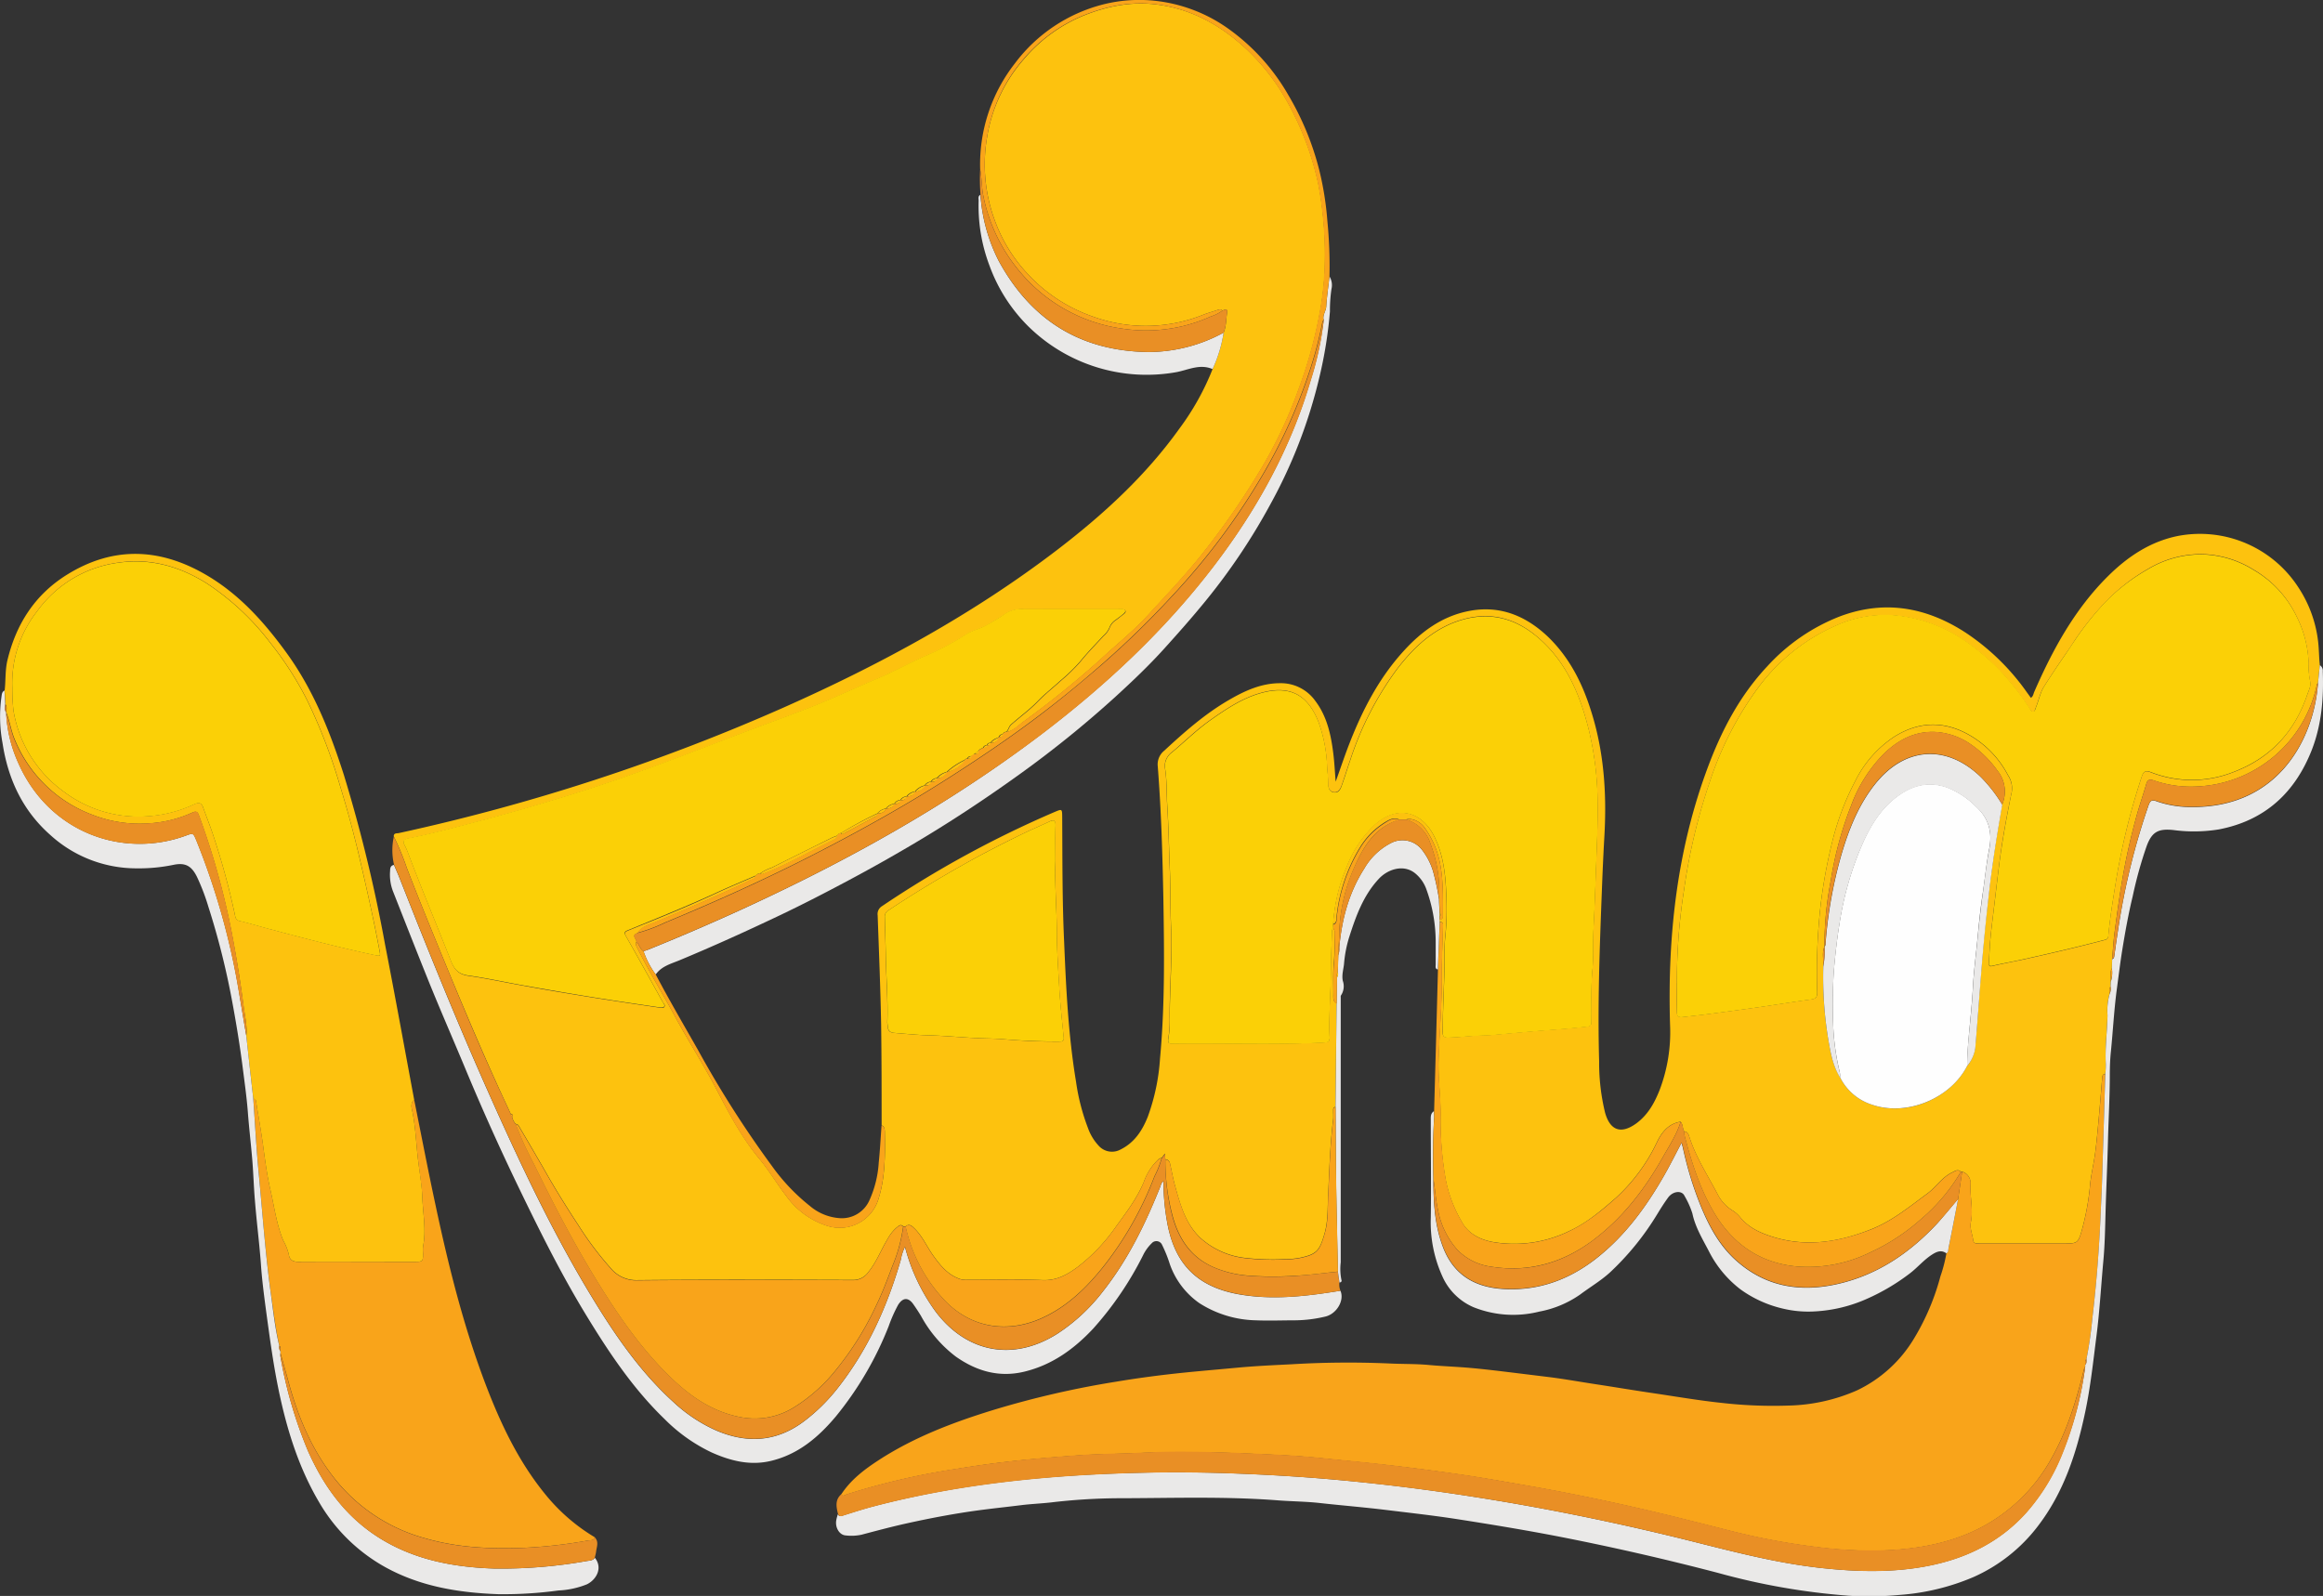 <svg xmlns="http://www.w3.org/2000/svg" viewBox="0 0 550.7 378.42"><rect x="0" y="0" width="550.7" height="378.42" fill="#333333" stroke="none"/><defs><style>.cls-1{fill:#fdc20e;}.cls-2{fill:#f9a41a;}.cls-3{fill:#eae9e8;}.cls-4{fill:#e98f25;}.cls-5{fill:#fbd006;}.cls-6{fill:#fefefe;}</style></defs><title>Asset 2</title><g id="Layer_2" data-name="Layer 2"><g id="Layer_1-2" data-name="Layer 1"><path class="cls-1" d="M209,266.85c0-8,0-16-.12-24-.16-8.61-.51-17.21-.82-25.82a2.17,2.17,0,0,1,1-2.14A248.1,248.1,0,0,1,250,192.54c1.8-.76,1.79-.76,1.81,1.25.06,9.86,0,19.73.46,29.59.46,11.1,1,22.2,2.83,33.18a50.07,50.07,0,0,0,2.79,10.84,12.18,12.18,0,0,0,2.57,4.28,4.23,4.23,0,0,0,5.22.87c3.29-1.64,5.14-4.51,6.44-7.8A49.46,49.46,0,0,0,275,251c1.16-12.48,1-25,.8-37.5-.2-10.59-.51-21.17-1.33-31.73A4.17,4.17,0,0,1,276,178c4.77-4.42,9.64-8.72,15.3-12,3.76-2.19,7.67-4,12.17-4a10,10,0,0,1,8.32,4.17c2.8,3.69,3.74,8.06,4.29,12.53.26,2.08.36,4.18.56,6.65,1.17-3.25,2.13-6.15,3.24-9,3.14-8.07,7.09-15.69,13-22.12,4-4.37,8.66-7.83,14.55-9.18,7.6-1.75,14,.69,19.54,5.94,5.17,5,8.24,11.18,10.32,17.93,3,9.59,3.62,19.43,3.05,29.39-.26,4.51-.45,9-.62,13.55-.51,13.28-1,26.55-.62,39.84a49.76,49.76,0,0,0,1.41,12.15c1.2,4.26,3.82,5.15,7.44,2.5,2.7-2,4.26-4.8,5.46-7.82A38.45,38.45,0,0,0,395.91,243c-.63-21.09,1.64-41.76,9.17-61.63,3.24-8.56,7.5-16.56,13.82-23.31a45.74,45.74,0,0,1,17.19-11.87c10.58-4,20.5-2.26,29.83,3.78a54.71,54.71,0,0,1,14.6,14.22l.93,1.28c.55-.35.58-.92.78-1.38,4.4-10.07,9.6-19.63,17.49-27.46,4.65-4.62,10-8.2,16.51-9.53a27.8,27.8,0,0,1,28.71,12.3,29.37,29.37,0,0,1,4.61,12.81c.21,1.81.19,3.62.39,5.41-.14,1.45-.29,2.9-.43,4.36-.09.11-.23.21-.25.33a30.45,30.45,0,0,1-28.8,24.2,26.85,26.85,0,0,1-9.89-1.46c-1-.34-1.48-.16-1.77.86-.72,2.49-1.57,4.93-2.26,7.42A155.1,155.1,0,0,0,503,209.28c-.65,3.9-1.19,7.82-1.7,11.74-.28,2.12-.4,4.25-.59,6.38l-.06,2.21c-.57,1-.14,2.11-.27,3.17l-.05,1.16c-.43.53-.17,1.15-.23,1.73a14.64,14.64,0,0,0-.49,5c-.07,3.86-.62,7.71-.41,11.59a19.87,19.87,0,0,1-.12,2.43c-.47,0-.68.23-.72.71-.27,3.42-.55,6.85-.87,10.27-.23,2.57-.46,5.14-.8,7.69s-.92,4.88-1.19,7.34a60,60,0,0,1-2.19,11.75c-.69,2.19-1.08,2.38-3.44,2.38H469.22c-.61,0-1.34.12-1.45-.77-.18-1.42-.85-2.85-.56-4.25.62-3-.23-6-.08-9a2.8,2.8,0,0,0-2-3,1.41,1.41,0,0,0-.29,0c-.76-.67-1.39-.13-2.08.2-2.41,1.14-3.79,3.47-5.87,5-4.23,3.1-8.26,6.47-13.24,8.44-7.49,3-15.08,4.29-23,1.94-3-.91-5.94-2.12-8.05-4.68a7.75,7.75,0,0,0-1.68-1.56,9.74,9.74,0,0,1-3.54-3.59c-2.34-4.55-5.21-8.84-6.82-13.75-.21-.63-.37-1.46-1.31-1.55-.43-.71-.24-1.65-.86-2.29-2.75.45-4.35,2.34-5.49,4.63a42.54,42.54,0,0,1-9.87,13.46c-3.44,3-6.93,6-11.19,7.92a29.73,29.73,0,0,1-17.93,2.51c-3-.53-5.91-2-7.38-4.78a31.77,31.77,0,0,1-3.78-9.83,80.42,80.42,0,0,1-1.26-15c.09-4.49-.6-8.93-.47-13.46.2-6.71.82-13.4.76-20.12,0-3.79.18-7.58.26-11.37,0-.56.27-1.35-.77-1.35v-.56c.79,0,.78-.51.78-1.07,0-4.4.14-8.8-.87-13.15a21.49,21.49,0,0,0-3.44-7.51c-1.12-1.6-3.09-2.38-4.36-2h-1.73c-1.26-.54-2.32.06-3.31.66a17.87,17.87,0,0,0-6,6.07,39.26,39.26,0,0,0-5.49,16.3c-.08.62.11,1.51-.83,1.8a41.28,41.28,0,0,1,3.27-13.76,26.63,26.63,0,0,1,6.3-9.53c5.1-4.93,11.22-3.88,14.39,2.44,2.22,4.44,2.72,9.26,2.87,14.1a63.55,63.55,0,0,1-.21,9.35c-.33,2.85-.16,5.75-.24,8.62-.13,4.8-.39,9.6-.4,14.4,0,.93.27,1.27,1.23,1.25,2.11,0,4.21-.27,6.31-.4,1.48-.08,3-.09,4.45-.22,4.28-.38,8.56-.79,12.85-1.12,3.14-.23,6.28-.5,9.42-.85.86-.09,1-.43,1-1.17.07-4.13-.15-8.26.24-12.39.3-3.19.08-6.41.25-9.63.26-4.83.42-9.67.6-14.51.19-5.13.44-10.26.37-15.41a74.71,74.71,0,0,0-2.07-17.19c-2.12-8.51-5.41-16.41-12.36-22.22-5.14-4.31-11-5.89-17.55-4-6.75,1.92-11.55,6.48-15.65,11.85a76,76,0,0,0-11,21.43c-.7,2-1.33,4.1-2.06,6.13-.29.82-.81,1.68-1.79,1.56s-1.42-1-1.39-2.06c0-1.34-.17-2.67-.25-4a34.53,34.53,0,0,0-2.06-10.67c-2.41-6.07-6.36-8.64-13-7-4.77,1.18-8.74,3.87-12.66,6.63-3.21,2.27-6,5-9,7.55a4,4,0,0,0-1.71,3.84c.47,2.93.34,5.92.53,8.88.31,4.87.39,9.76.59,14.65.2,4.7.1,9.4.31,14.11.31,7.2-.36,14.41-.32,21.62a24.76,24.76,0,0,1-.31,4.71c-.24,1.25.13,1.36,1.17,1.35,11.92-.18,23.85.32,35.78-.28.88-.05,1.32-.2,1.27-1.2-.24-5.29.28-10.56.29-15.85,0-3.11.18-6.23.28-9.34a.91.91,0,0,1,.29-.78c.09.21.27.42.27.63,0,2.52.14,5.05-.11,7.55s-.09,5.16-.13,7.74c0,.69-.08,1.56.77,2l-.25,24.54c-.62.09-.55.56-.55,1,0,.63.05,1.26,0,1.88-.75,6-.9,12-1.2,18-.15,3,0,6-.81,9-1.2,4.18-1.84,5-5.73,5.86a19.78,19.78,0,0,1-3.85.36,56.45,56.45,0,0,1-9.19-.29,19,19,0,0,1-10.71-4.77c-3.55-3.36-4.77-7.87-6-12.34-.49-1.74-.79-3.54-1.2-5.31a1.22,1.22,0,0,0-1.12-1l-.07-1.34-.8,1.07c-.56,0-.84.41-1.18.74a13.58,13.58,0,0,0-3,4.87c-1.61,3.91-4.16,7.24-6.58,10.58a43.15,43.15,0,0,1-9.15,9.65c-2.48,1.82-4.94,3.22-8.25,3.1-6-.23-11.93-.06-17.9-.07a5.41,5.41,0,0,1-1.56-.14c-2.94-.93-4.78-3.2-6.47-5.55-1.53-2.13-2.57-4.62-4.48-6.48-.56-.54-1.18-1.24-2.1-.52h-.58c-.68-.65-1.16,0-1.6.32a9.66,9.66,0,0,0-2.11,2.71c-1.57,2.56-2.6,5.42-4.54,7.8a4.36,4.36,0,0,1-3.74,1.89c-17-.05-34.06-.11-51.08.05a7.85,7.85,0,0,1-6.31-2.9,76.8,76.8,0,0,1-7.57-10.07c-2.62-4-5.17-8.05-7.54-12.21q-3.11-5.43-6.29-10.81c-.25-.42-.44-1-1.08-1.05a3.37,3.37,0,0,1-.86-1.74c.43-.45.06-.51-.29-.58-.57-1.22-1.13-2.44-1.7-3.65-4.57-9.89-8.81-19.92-13-30-3.4-8.24-6.8-16.49-10-24.81a60.54,60.54,0,0,0-3.07-7.41c0-.84.74-.67,1.16-.76A474.77,474.77,0,0,0,185.7,167.8c23-10.22,45-22.16,65.06-37.52,10.85-8.32,20.87-17.51,28.87-28.7a61.48,61.48,0,0,0,7.83-14.06,32,32,0,0,0,2.62-8.65c.64-1.52.57-3.18.82-4.76.17-1-.57-.7-1.11-.46-.35-.43-.76-.28-1.18-.14-1.1.37-2.21.68-3.28,1.09a36.61,36.61,0,0,1-26.15.5,37.89,37.89,0,0,1-15.63-10.23,37,37,0,0,1-7.7-12.55A38.24,38.24,0,0,1,234,32.54a37.09,37.09,0,0,1,8.71-18.49,36.84,36.84,0,0,1,14-10.28c5.79-2.34,11.71-3.54,18-2.64,8,1.15,14.65,4.87,20.5,10.25a51.55,51.55,0,0,1,10.25,13.25,69.39,69.39,0,0,1,7.12,19.21,89.31,89.31,0,0,1,1.48,19.59,71.08,71.08,0,0,1-1.35,11.66,106.38,106.38,0,0,1-4.91,17.4,107.34,107.34,0,0,1-8.1,17.47,181.67,181.67,0,0,1-14.36,21c-4.09,5.22-8.68,10-13.11,14.85-3.36,3.7-7.33,6.85-11,10.27a222.69,222.69,0,0,1-18.63,15.08c-1.22.91-2.33,2.15-4,2.44.53-.49.57-1.25,1.15-1.76,2.08-1.85,4.35-3.46,6.29-5.48,1.68-1.75,3.61-3.25,5.4-4.89a42.94,42.94,0,0,0,4.64-4.5c1.73-2.16,3.67-4.12,5.53-6.14a5.37,5.37,0,0,0,1.43-1.91,3.68,3.68,0,0,1,1.5-1.86c.64-.49,1.31-1,1.92-1.49s.46-.94-.28-1.1a5.51,5.51,0,0,0-1.15,0c-7.46,0-14.92,0-22.38,0a7.1,7.1,0,0,0-4.47,1.21c-1.28.92-2.68,1.68-4,2.48-1.69,1-3.68,1.32-5.33,2.45a62,62,0,0,1-9.79,5.12c-3.67,1.65-7.19,3.62-10.91,5.18-4.95,2.07-9.81,4.39-14.79,6.38-5.81,2.33-11.72,4.4-17.56,6.64-12.63,4.85-25.22,9.76-38.13,13.83-8.37,2.64-16.78,5.1-25.26,7.31-5.19,1.35-10.36,2.76-15.63,3.77-.9.17-1.38.59-.85,1.58a13.75,13.75,0,0,1,.82,1.84c3.25,8.61,6.82,17.09,10.19,25.66.84,2.14,1.88,3.15,4.16,3.47,4.34.62,8.64,1.57,13,2.34,5.36,1,10.72,1.88,16.09,2.75s10.66,1.64,16,2.43c.44.06,1.06.26,1.32-.18s-.21-.8-.42-1.17c-2.85-5.16-5.7-10.33-8.63-15.46-.52-.92-.37-1.12.54-1.49,7.12-2.87,14.24-5.72,21.21-9,3-1.37,6-2.62,9-3.92-.08.75-.77.81-1.25,1-7.43,3.55-15,6.79-22.6,10-1.5.62-3.22,1-4.18,2.56-1.56.47-.36,1.33-.28,2-.39.7.07,1.27.34,1.82,2.68,5.37,5.83,10.48,8.68,15.75,3.25,6,6.95,11.71,10.09,17.75,2.94,5.64,5.91,11.25,10,16.18,2.32,2.78,4.17,5.95,6.39,8.82a19,19,0,0,0,9.7,7.08,9.59,9.59,0,0,0,12.14-6.31c1.67-5.24,1.6-10.67,1.51-16.08C209.72,267.75,209.69,267.07,209,266.85ZM432.53,224.4c-.68,1.53-.18,3.14-.3,4.71a91,91,0,0,0,1.14,17.06c.55,3.19,1.07,6.42,2.83,9.26a12.71,12.71,0,0,0,7.55,6.5c8.13,2.9,18.55-1.35,22.58-9.15a8.41,8.41,0,0,0,1.91-4.28c.57-6.55,1-13.11,1.55-19.66q.76-9.39,1.9-18.76c.77-6.47,1.83-12.9,2.95-19.33a7.81,7.81,0,0,0-1.07-7.94,25.42,25.42,0,0,0-6.87-6.65,16.34,16.34,0,0,0-7.84-2.59c-4.9-.25-8.86,1.88-12.24,5.14A34.28,34.28,0,0,0,438.84,191,84.5,84.5,0,0,0,434,208.88a80.23,80.23,0,0,0-1.49,15.54Zm-35,8.71c0,2.27,0,4.53,0,6.79,0,1.06.4,1.37,1.36,1.25,1.9-.22,3.8-.41,5.69-.66,4.07-.53,8.14-1.07,12.2-1.65,4.21-.61,8.4-1.31,12.61-1.87,1.19-.16,1.42-.65,1.41-1.76a143.84,143.84,0,0,1,.8-20.54,124.35,124.35,0,0,1,2.92-15.7A63.55,63.55,0,0,1,439.92,185a26.82,26.82,0,0,1,9.16-10.3c5.5-3.44,11.21-3.78,16.94-.83a23.44,23.44,0,0,1,10,10,5.59,5.59,0,0,1,.9,3.85c-1.2,5.75-2.28,11.52-3,17.35-.45,3.55-.86,7.11-1.29,10.67-.27,2.27-.57,4.54-.78,6.82-.18,1.91-.25,3.82-.37,5.73,0,.65.07,1,.89.76,2.37-.55,4.77-1,7.15-1.5,6.4-1.42,12.79-2.9,19.13-4.57.61-.15,1.07-.25,1.14-1,.38-4.14,1.05-8.23,1.71-12.33a162.86,162.86,0,0,1,6.23-25.49c.44-1.32,1-1.49,2.2-1a26.7,26.7,0,0,0,19.37,0c8.81-3.26,14.59-9.48,17.62-18.3.38-1.08,1-2.27.71-3.32a21.71,21.71,0,0,1-.38-4.93A26.59,26.59,0,0,0,544.36,146a25.51,25.51,0,0,0-10.11-10.92,24.12,24.12,0,0,0-12.08-3.68,24.4,24.4,0,0,0-13,3.53A45.13,45.13,0,0,0,499,142.88a69.84,69.84,0,0,0-7.18,9c-.65,1-1.29,2-2,3-1.78,2.59-3.54,5.2-5.22,7.85-1,1.55-1.31,3.39-2,5.07-.15.39-.25,1-.67,1s-.63-.51-.85-.84a65.94,65.94,0,0,0-6.8-8.71,53.73,53.73,0,0,0-8.16-7,35.06,35.06,0,0,0-16.87-6.29,28.35,28.35,0,0,0-14.41,2.58A45.79,45.79,0,0,0,417,162.78a79.52,79.52,0,0,0-11.68,22.66A138.75,138.75,0,0,0,399.23,211,138.06,138.06,0,0,0,397.54,233.11ZM250.21,204.19c0-3.28-.06-5.84,0-8.38,0-1.25-.3-1.55-1.43-1-2.31,1.07-4.65,2.07-6.94,3.19-4.53,2.21-9,4.5-13.43,7-6.06,3.42-12,7-17.81,10.87a1.7,1.7,0,0,0-.86,1.65c.06,2.88.18,5.76.23,8.63.08,5.43.56,10.85.37,16.28a10.93,10.93,0,0,0,.15,1.13c0,1,.7,1.3,1.52,1.37,2.72.21,5.44.5,8.16.57,4,.11,7.94.51,11.91.68,2,.08,3.93.08,5.89.25,4.45.38,8.9.58,13.36.54.71,0,.89-.29.82-1-.39-4-.84-8-1.06-12s-.51-8.24-.54-12.34C250.52,215.56,250,209.52,250.21,204.19Z"/><path class="cls-2" d="M465.14,277.84a2.8,2.8,0,0,1,2,3c-.15,3,.7,6,.08,9-.29,1.4.38,2.83.56,4.25.11.89.84.77,1.45.77h20.65c2.36,0,2.75-.19,3.44-2.38a60,60,0,0,0,2.19-11.75c.27-2.46.86-4.89,1.19-7.34s.57-5.12.8-7.69c.32-3.42.6-6.85.87-10.27,0-.48.25-.7.72-.71q-.39,12.63-.77,25.24c-.08,2.55-.22,5.09-.32,7.64-.35,8.41-1,16.8-2,25.16a95.92,95.92,0,0,1-1.38,9.53c-.46.36-.25.87-.27,1.32v.4a3,3,0,0,0-.31.62c-1.76,7.24-3.88,14.34-7.56,20.9a40.61,40.61,0,0,1-17.48,17c-6.7,3.35-14,4.7-21.36,5.08a98.3,98.3,0,0,1-16.79-.74,162.68,162.68,0,0,1-20.7-3.88c-7.33-1.86-14.66-3.73-22-5.41-8.53-1.94-17.1-3.72-25.71-5.22-5.65-1-11.29-2-17-2.82s-11.07-1.52-16.62-2.15c-5.27-.6-10.55-1.09-15.82-1.64-4.23-.44-8.49-.68-12.74-.88-5.61-.26-11.22-.5-16.83-.56-4.12-.05-8.25,0-12.38.18-5,.26-10.07.25-15.1.6-3.67.26-7.34.55-11,.89q-9.06.82-18,2.31a169.94,169.94,0,0,0-26.25,6.08c-.41.14-.87.57-1.29,0,2.25-3.47,5.47-5.91,8.86-8.12,8.42-5.48,17.72-9,27.25-11.93a219.37,219.37,0,0,1,29.28-6.73c5.39-.9,10.82-1.6,16.26-2.15,4.07-.41,8.13-.75,12.2-1.13,4.32-.41,8.65-.6,13-.82a224.15,224.15,0,0,1,23-.19c3.13.16,6.28.07,9.42.36s6.36.4,9.53.67,6.47.67,9.7,1.06l9.54,1.17c3.75.48,7.47,1.16,11.21,1.72,4.45.68,8.89,1.43,13.35,2.08,5.4.8,10.79,1.73,16.21,2.3a107.32,107.32,0,0,0,15.63.63,42.62,42.62,0,0,0,16.39-3.61,31.59,31.59,0,0,0,13.45-12.2A56.33,56.33,0,0,0,460,302.66a34.63,34.63,0,0,0,1.42-5.47c.47-.3.43-.83.51-1.27.78-3.87,1.52-7.75,2.27-11.62C464.51,282.14,464.83,280,465.14,277.84Z"/><path class="cls-2" d="M98.19,260.79c1.66,8.23,3.24,16.48,5,24.69,3.24,15.22,7,30.31,12.72,44.81,3.56,9,7.83,17.55,14.16,25A44.43,44.43,0,0,0,141,364.51c-.2.86-1,.67-1.53.76A115.4,115.4,0,0,1,124.55,367c-8.06.34-16.09,0-23.92-2.29a41.15,41.15,0,0,1-20.25-12.85c-5.93-6.95-9.49-15.14-11.89-23.88-.65-2.38-1.33-4.76-2-7.14l0-.43c0-.45.19-.94-.27-1.31-.93-4.07-1.39-8.22-2-12.34-1.32-9.62-2-19.3-2.91-28.95-.55-5.77-.85-11.55-1.26-17.33.3,0,.56.11.62.47.59,3.66,1.25,7.32,1.75,11,.45,3.36.9,6.74,1.65,10,.93,4.06,1.46,8.25,3.06,12.16a13.57,13.57,0,0,1,1.33,3.31c.19,1.44,1,1.8,2.42,1.79,7.93-.05,15.87,0,23.8,0h3.61c1.88,0,2-.11,2-1.93a9.05,9.05,0,0,1,0-1.73c.78-3.81,0-7.61-.16-11.41-.12-3-.68-6-1-8.94-.48-3.83-.58-7.71-1.35-11.51C97.59,262.77,97.17,261.62,98.19,260.79Z"/><path class="cls-1" d="M98.19,260.79c-1,.83-.6,2-.41,2.89.77,3.8.87,7.68,1.35,11.51.36,3,.92,5.95,1,8.94.15,3.8.94,7.6.16,11.41a9.05,9.05,0,0,0,0,1.73c0,1.82-.11,1.92-2,1.93H94.68c-7.93,0-15.87,0-23.8,0-1.38,0-2.23-.35-2.42-1.79a13.57,13.57,0,0,0-1.33-3.31C65.53,290.22,65,286,64.07,282c-.75-3.27-1.2-6.65-1.65-10-.5-3.67-1.16-7.33-1.75-11-.06-.36-.32-.44-.62-.47l-.66-5.83c-.34-3-.67-6.06-1-9.09.25-2.33-.33-4.59-.63-6.85-.76-5.83-1.68-11.63-2.8-17.4a179.5,179.5,0,0,0-7.83-28.07c-.3-.81-.65-1-1.49-.63a29,29,0,0,1-10.12,2.56A30.81,30.81,0,0,1,22,193.24a32,32,0,0,1-18.5-17.91c-.89-2.07-1.15-4.31-2-6.37l0,0c0-.69.25-1.41-.23-2l-.17-3.21c.28-2.4.09-4.82.67-7.23,2.06-8.56,6.52-15.5,14-20.18,11.3-7.08,22.69-6.38,33.87.44,7.52,4.59,13.24,11.06,18.36,18.13,6.33,8.76,10.26,18.65,13.52,28.84A354.68,354.68,0,0,1,91.29,224C93.68,236.24,95.9,248.52,98.19,260.79ZM2.92,163.1a47.25,47.25,0,0,0,.26,5.3,29.67,29.67,0,0,0,11.94,19.31,29.35,29.35,0,0,0,19.66,5.84A30.8,30.8,0,0,0,46,190.71c1.17-.53,1.76-.38,2.18.81.68,1.95,1.45,3.86,2.12,5.81a176,176,0,0,1,5.43,19.79A1.4,1.4,0,0,0,57,218.41c2.23.53,4.43,1.21,6.65,1.8,8.46,2.26,16.93,4.49,25.5,6.31.89.18,1.08.17.89-.84-1.37-7.28-3-14.51-4.67-21.72q-2.07-8.88-4.74-17.61a130.66,130.66,0,0,0-7.77-20.26,78.5,78.5,0,0,0-8.76-13.66,61,61,0,0,0-15.14-14.16c-6.43-4-13.34-6-21-4.85A28.28,28.28,0,0,0,8.76,145,27.56,27.56,0,0,0,2.92,163.1Z"/><path class="cls-3" d="M494.62,322.3a95.92,95.92,0,0,0,1.38-9.53c1-8.36,1.64-16.75,2-25.16.1-2.55.24-5.09.32-7.64q.39-12.62.77-25.24a19.87,19.87,0,0,0,.12-2.43c-.21-3.88.34-7.73.41-11.59a14.64,14.64,0,0,1,.49-5,2.94,2.94,0,0,0,.23-1.73l.05-1.16a7,7,0,0,0,.27-3.17l.06-2.21c.47-.13.48-.52.53-.91.28-2,.56-4,.87-6a164.61,164.61,0,0,1,7.2-29.49c.4-1.15.77-1.5,2-1a24.52,24.52,0,0,0,8.07,1.33c20.73.26,29.15-16.17,30.12-29.29.14-1.46.29-2.91.43-4.36a1.56,1.56,0,0,1,.71,1.48c.23,6.33-.27,12.55-2.57,18.53-4,10.26-11.17,16.85-22.08,18.94a36.85,36.85,0,0,1-10.75.15c-3.59-.38-5.1.41-6.35,3.79a97.54,97.54,0,0,0-3.31,11.9c-1,4.14-1.76,8.32-2.44,12.52-.53,3.25-.92,6.52-1.36,9.78-.63,4.79-.88,9.61-1.36,14.41-.19,1.8-.26,3.64-.27,5.44,0,5.24-.29,10.47-.43,15.7-.14,5.61-.41,11.21-.57,16.82-.11,4-.17,8-.54,11.91-.54,5.9-.87,11.81-1.62,17.69-.78,6.07-1.42,12.15-2.69,18.13-2.05,9.69-5.08,19-11.23,27a39.17,39.17,0,0,1-15.31,12.07,54.47,54.47,0,0,1-17.5,4.21,77.54,77.54,0,0,1-12.09.18A160.62,160.62,0,0,1,407.42,373q-19.08-5-38.47-8.77c-7.92-1.52-15.89-2.83-23.87-4.07-5.47-.84-11-1.45-16.47-2.12-5.22-.64-10.46-1.06-15.68-1.64-3.28-.37-6.59-.38-9.88-.63-12.78-1-25.57-.52-38.35-.51a143.19,143.19,0,0,0-15.6,1c-2.32.26-4.67.35-7,.64-3.36.42-6.74.77-10.1,1.22-5.77.78-11.5,1.87-17.19,3.13-3.55.79-7.07,1.73-10.58,2.66a11.45,11.45,0,0,1-3.73.17c-1.51-.09-2.56-1.87-2.25-3.61.08-.47.23-.93.35-1.4.42.68.92.38,1.49.2,2.29-.72,4.57-1.46,6.89-2.07,21-5.52,42.46-7.54,64.09-8,7.55-.18,15.11-.08,22.67.22,8,.31,16,.81,24,1.55q15.72,1.45,31.32,3.91c15.54,2.41,30.93,5.5,46.21,9.16,12.19,2.92,24.24,6.46,36.77,7.79,8.32.88,16.61,1.09,24.86-.5,9.12-1.76,17.13-5.64,23.42-12.66a47.79,47.79,0,0,0,8.59-14.1A83.52,83.52,0,0,0,494.34,324c0-.13,0-.26,0-.4C494.71,323.24,494.61,322.76,494.62,322.3Z"/><path class="cls-3" d="M317.77,306.06c1,2.29-.9,5.53-3.65,6.14a32,32,0,0,1-7,.87c-3.13,0-6.27.13-9.39,0A25.82,25.82,0,0,1,284.33,309a18.88,18.88,0,0,1-7-9.23,31.17,31.17,0,0,0-1.82-4.54,1.47,1.47,0,0,0-2.47-.44,10.16,10.16,0,0,0-2.09,2.91A78.81,78.81,0,0,1,259.19,315c-4.55,4.87-9.74,8.63-16.3,10.23-6,1.47-11.37-.09-16.29-3.55a30,30,0,0,1-8.25-9.62c-.57-.95-1.18-1.87-1.81-2.77-1.19-1.74-2.54-1.65-3.65.16a34.61,34.61,0,0,0-2.21,5,80.13,80.13,0,0,1-12.52,21.4c-4.15,4.95-8.92,9-15.38,10.55-4.95,1.19-9.6,0-14.08-2a39.52,39.52,0,0,1-11.1-7.86c-7.57-7.3-13.31-15.94-18.73-24.84-6-9.86-11.12-20.21-16.13-30.59q-6.43-13.35-12.15-27.05c-2.83-6.82-5.79-13.58-8.58-20.42-3-7.41-5.92-14.88-8.86-22.33a10.91,10.91,0,0,1-.67-4.8c0-.64.09-1.28.92-1.42.38.91.79,1.81,1.16,2.72,6.81,17.31,13.78,34.55,21.35,51.53,7.5,16.83,15.34,33.48,25,49.21,5.32,8.67,11.12,17,18.71,23.89a36.58,36.58,0,0,0,10.3,6.82c7.43,3.14,14.43,2.59,20.93-2.42a43.28,43.28,0,0,0,7.58-7.48c7.22-9.11,11.89-19.48,15.1-30.57a11.89,11.89,0,0,1,1-3.13,45.4,45.4,0,0,0,7.39,15.52c7.44,9.69,18.41,11.63,28.74,5.09a43.65,43.65,0,0,0,10.83-10.08c5.9-7.47,10-15.91,13.53-24.7.18-.45.21-1,.8-1.38a53.88,53.88,0,0,0,.95,10.17c1.8,9.44,7,14.72,16.47,16.55C301.46,308.36,309.63,307.38,317.77,306.06Z"/><path class="cls-4" d="M494.34,324A83.52,83.52,0,0,1,489,344.59a47.79,47.79,0,0,1-8.59,14.1c-6.29,7-14.3,10.9-23.42,12.66-8.25,1.59-16.54,1.38-24.86.5-12.53-1.33-24.58-4.87-36.77-7.79-15.28-3.66-30.67-6.75-46.21-9.16q-15.6-2.43-31.32-3.91c-8-.74-16-1.24-24-1.55-7.56-.3-15.12-.4-22.67-.22-21.63.5-43.09,2.52-64.09,8-2.32.61-4.6,1.35-6.89,2.07-.57.18-1.07.48-1.49-.2-.42-1.7-.82-3.4.76-4.79.42.58.88.15,1.29,0a169.94,169.94,0,0,1,26.25-6.08q9-1.47,18-2.31c3.67-.34,7.34-.63,11-.89,5-.35,10.07-.34,15.1-.6,4.13-.22,8.26-.23,12.38-.18,5.61.06,11.22.3,16.83.56,4.25.2,8.51.44,12.74.88,5.27.55,10.55,1,15.82,1.64,5.55.63,11.09,1.37,16.62,2.15s11.31,1.84,17,2.82c8.61,1.5,17.18,3.28,25.71,5.22,7.37,1.68,14.7,3.55,22,5.41a162.68,162.68,0,0,0,20.7,3.88,98.3,98.3,0,0,0,16.79.74c7.4-.38,14.66-1.73,21.36-5.08a40.61,40.61,0,0,0,17.48-17c3.68-6.56,5.8-13.66,7.56-20.9A3,3,0,0,1,494.34,324Z"/><path class="cls-4" d="M317.77,306.06c-8.14,1.32-16.31,2.3-24.52.72-9.47-1.83-14.67-7.11-16.47-16.55a53.88,53.88,0,0,1-.95-10.17c-.59.38-.62.93-.8,1.38-3.49,8.79-7.63,17.23-13.53,24.7a43.65,43.65,0,0,1-10.83,10.08c-10.33,6.54-21.3,4.6-28.74-5.09a45.4,45.4,0,0,1-7.39-15.52,11.89,11.89,0,0,0-1,3.13c-3.21,11.09-7.88,21.46-15.1,30.57a43.28,43.28,0,0,1-7.58,7.48c-6.5,5-13.5,5.56-20.93,2.42a36.58,36.58,0,0,1-10.3-6.82c-7.59-6.9-13.39-15.22-18.71-23.89-9.66-15.73-17.5-32.38-25-49.21-7.57-17-14.54-34.22-21.35-51.53-.37-.91-.78-1.81-1.16-2.72a15.08,15.08,0,0,1-.05-6.65,60.54,60.54,0,0,1,3.07,7.41c3.21,8.32,6.61,16.57,10,24.81,4.15,10.07,8.39,20.1,13,30,.57,1.21,1.13,2.43,1.7,3.65a.55.55,0,0,0,.29.58,3.37,3.37,0,0,0,.86,1.74,86.13,86.13,0,0,0,4.44,9.67c4.58,9.41,9.41,18.69,14.91,27.62,5.2,8.43,10.79,16.54,18.06,23.37,4.48,4.21,9.45,7.49,15.59,8.74a17.58,17.58,0,0,0,12.7-2.1,39.12,39.12,0,0,0,10.28-9.12,72.58,72.58,0,0,0,9.43-15.09c1.49-3.05,2.69-6.25,3.88-9.43a37,37,0,0,0,2.57-9.39h.58a36.73,36.73,0,0,0,9.72,18c6.39,6.32,14.87,7.21,22.58,3.72,6-2.71,10.55-7.19,14.56-12.18a81.25,81.25,0,0,0,12.13-21.42,22.33,22.33,0,0,0,1.68-4.26l.8-1.07c0,.56.05,1,.07,1.34A51,51,0,0,0,278,288.67c1.55,5.42,4.52,9.69,9.92,11.93a25.93,25.93,0,0,0,7.77,1.89,76.27,76.27,0,0,0,11.21.06c3.43-.2,6.83-.68,10.25-1,.12.87.25,1.74.37,2.61A4,4,0,0,0,317.77,306.06Z"/><path class="cls-3" d="M58.38,245.58c.34,3,.67,6.06,1,9.09l.66,5.83c.41,5.78.71,11.56,1.26,17.33.92,9.65,1.59,19.33,2.91,28.95.57,4.12,1,8.27,2,12.34a1.82,1.82,0,0,0,.27,1.31l0,.43a4.33,4.33,0,0,0,0,.72,103,103,0,0,0,6.55,22.49c3.81,8.58,9.17,15.88,17.32,20.86s17.31,6.69,26.75,7a115.55,115.55,0,0,0,22-1.78c.67-.11,1.46-.08,1.92-.78,2,2.53.22,5.3-1.91,6.31a20.42,20.42,0,0,1-6.7,1.45,96.78,96.78,0,0,1-14.32.88c-9.56-.35-18.86-1.88-27.34-6.74A41.38,41.38,0,0,1,75.65,356.2c-5-8.47-7.81-17.77-9.75-27.36-1.2-5.95-2-12-2.82-18-.5-3.78-1-7.58-1.25-11.39-.37-4.9-1-9.79-1.39-14.69-.27-3.14-.36-6.3-.61-9.45-.32-3.9-.79-7.79-1.08-11.69-.28-3.53-.77-7-1.22-10.53-.66-5.16-1.5-10.29-2.45-15.41a182,182,0,0,0-5.68-22.67,50.21,50.21,0,0,0-2.72-7.12c-1.29-2.6-2.78-3.41-5.6-2.81a40.34,40.34,0,0,1-8.7.82A30.26,30.26,0,0,1,11.94,198C5.38,192.21,1.91,184.77.6,176.2a34.06,34.06,0,0,1-.27-10.85c.1-.6.07-1.27.73-1.62.05,1.07.11,2.14.17,3.21,0,.68-.2,1.4.23,2l0,0a32.51,32.51,0,0,0,2.86,11.91c7.33,16.68,24.88,22.72,39.74,17.29,1.75-.64,1.74-.66,2.48,1.1a169.78,169.78,0,0,1,10.16,36.26C57.26,238.87,57.81,242.22,58.38,245.58Z"/><path class="cls-3" d="M315.17,65.55a3.92,3.92,0,0,1,.47,3,34.58,34.58,0,0,0-.36,5.29,102.37,102.37,0,0,1-2.52,15.69,118.94,118.94,0,0,1-11.64,30.12,146.45,146.45,0,0,1-15.36,22.89c-3.15,3.87-6.45,7.59-9.79,11.29-3.62,4-7.52,7.71-11.48,11.33a254.27,254.27,0,0,1-22.89,18.51c-8.34,6-16.9,11.64-25.75,16.84q-7.26,4.28-14.69,8.24c-5.39,2.88-10.82,5.68-16.34,8.31-7.8,3.71-15.67,7.28-23.64,10.6-2.05.86-4.34,1.41-5.73,3.41a20.58,20.58,0,0,1-2.89-5.51c.41-.14.82-.26,1.22-.42q10.68-4.32,21.19-9.1c25.34-11.58,49.61-25,71.85-41.91,15.27-11.61,29.19-24.61,40.87-39.89,10.23-13.37,18.27-27.88,23-44.09A74.78,74.78,0,0,0,313.79,76v0s.08-.06.07-.08a.69.69,0,0,0-.1-.19c-.2-1.09.57-2,.64-3C314.55,70.29,314.9,67.92,315.17,65.55Z"/><path class="cls-3" d="M464.2,284.29c-.75,3.88-1.49,7.76-2.27,11.63-.08.44,0,1-.51,1.27-1.17-.86-2.24-.43-3.31.24-2,1.25-3.5,3.11-5.37,4.53a49.74,49.74,0,0,1-10.13,6,34.79,34.79,0,0,1-12.41,3,25.93,25.93,0,0,1-7.81-.73,27.77,27.77,0,0,1-9.8-4.51,26.31,26.31,0,0,1-7.46-9c-1.5-2.89-3.25-5.74-3.93-9a20.22,20.22,0,0,0-1.86-4.15c-.64-1.39-2.76-1.14-3.88.38-.94,1.28-1.78,2.62-2.62,4a64.86,64.86,0,0,1-11.21,13.8c-2.15,1.95-4.69,3.45-7,5.18a24.74,24.74,0,0,1-9.7,4.07,25.31,25.31,0,0,1-15.64-1.05,14.22,14.22,0,0,1-7.38-7.36,30.94,30.94,0,0,1-2.72-13.83c.11-7.65,0-15.31,0-23,0-.84-.13-1.74.77-2.29,0,.62.06,1.25,0,1.86-.3,4.78-.23,9.56-.16,14.34,0,5.52.31,11,2.34,16.22,2.52,6.44,7.49,9.35,14.17,9.76,8.21.5,15.43-2.09,21.87-7.05,7-5.42,12.1-12.44,16.44-20.06,1.37-2.42,2.62-4.91,4-7.54.15.53.26.85.33,1.17a83.3,83.3,0,0,0,4.1,13.49c2,4.94,4.46,9.62,8.5,13.23,6.81,6.1,14.83,7.56,23.55,5.7,9.71-2.07,17.55-7.37,24.21-14.54C461,288.14,462.59,286.19,464.2,284.29Z"/><path class="cls-2" d="M315.17,65.55c-.27,2.37-.62,4.74-.77,7.12-.07,1.07-.84,2-.64,3a2.48,2.48,0,0,0,0,.27v0a.78.78,0,0,0-.31.61,91.15,91.15,0,0,1-2.77,10.69,126.48,126.48,0,0,1-11.21,25.06,161.57,161.57,0,0,1-22,29.4,214.09,214.09,0,0,1-16,15.58c-4.56,4-9.19,7.83-14,11.5-7.15,5.49-14.61,10.54-22.21,15.41-10.31,6.61-21,12.56-31.89,18.16-11.66,6-23.62,11.37-35.73,16.39a37.46,37.46,0,0,1-6.58,2.46c1-1.55,2.68-1.94,4.18-2.56,7.6-3.17,15.17-6.41,22.6-10,.48-.24,1.17-.3,1.25-1a1.64,1.64,0,0,1,1.15-.57c.3.4.59.1.88,0,5.58-2.19,10.76-5.22,16.15-7.81.48-.23,1.08-.45,1.17-1.14a.9.9,0,0,1,.87-.57c.29.41.6.13.87,0,2.24-1.19,4.47-2.39,6.69-3.62.43-.23,1.07-.3,1.1-1h0c.86-.07,1.66-.23,2-1.16h0c.85-.07,1.65-.22,2-1.15h0c.63,0,1.28,0,1.44-.87h0c.64,0,1.28,0,1.45-.86h0c.85-.08,1.65-.23,2-1.16h0a2.53,2.53,0,0,0,2.31-1.44h0c.63,0,1.28,0,1.44-.87h0c.64,0,1.29,0,1.44-.87h0a2.51,2.51,0,0,0,2.31-1.44h0a7.2,7.2,0,0,0,4.33-2.89.64.64,0,0,1,.58-.29c.42,0,.84,0,.86-.57a.91.91,0,0,1,.87-.58c.43,0,.85,0,.87-.58.22-.51.74-.62,1.16-.87.42,0,.84,0,.86-.57h0c.43,0,.85,0,.87-.58h0c.79-.07,1.57-.15,1.73-1.16l.29-.28c.42,0,.84,0,.87-.58a.89.89,0,0,1,.87-.58c1.63-.29,2.74-1.53,4-2.44a222.69,222.69,0,0,0,18.63-15.08c3.68-3.42,7.65-6.57,11-10.27,4.43-4.89,9-9.63,13.11-14.85a181.67,181.67,0,0,0,14.36-21,107.34,107.34,0,0,0,8.1-17.47,106.38,106.38,0,0,0,4.91-17.4,71.08,71.08,0,0,0,1.35-11.66,89.31,89.31,0,0,0-1.48-19.59,69.39,69.39,0,0,0-7.12-19.21,51.55,51.55,0,0,0-10.25-13.25c-5.85-5.38-12.52-9.1-20.5-10.25-6.26-.9-12.18.3-18,2.64a36.84,36.84,0,0,0-14,10.28A37.09,37.09,0,0,0,234,32.54a38.24,38.24,0,0,0,1.84,19.78,37,37,0,0,0,7.7,12.55A37.89,37.89,0,0,0,259.18,75.1a36.61,36.61,0,0,0,26.15-.5c1.07-.41,2.18-.72,3.28-1.09.42-.14.83-.29,1.18.14a9.58,9.58,0,0,1-2.8,1.41,37.14,37.14,0,0,1-21.06,2.84,38.48,38.48,0,0,1-23.49-12.71,40.11,40.11,0,0,1-9.31-18.67c-.45-2.11-.35-4.26-.77-6.36A38.9,38.9,0,0,1,240.62,15a37.74,37.74,0,0,1,21.1-14A34.92,34.92,0,0,1,273.92.2,36.62,36.62,0,0,1,291,6.67a49.53,49.53,0,0,1,14.4,15.84,67.23,67.23,0,0,1,7.38,17.94,73.6,73.6,0,0,1,1.89,11.92A109.51,109.51,0,0,1,315.17,65.55Z"/><path class="cls-2" d="M339.82,279.58c-.07-4.78-.14-9.56.16-14.34,0-.61,0-1.24,0-1.86.08-2.78.15-5.55.23-8.33q.35-12.59.68-25.16l.43-11.27c1,0,.78.79.77,1.35-.08,3.79-.29,7.58-.26,11.37.06,6.72-.56,13.41-.76,20.12-.13,4.53.56,9,.47,13.46a80.42,80.42,0,0,0,1.26,15,31.77,31.77,0,0,0,3.78,9.83c1.47,2.77,4.35,4.25,7.38,4.78A29.73,29.73,0,0,0,371.87,292c4.26-2,7.75-4.88,11.19-7.92a42.54,42.54,0,0,0,9.87-13.46c1.14-2.29,2.74-4.18,5.49-4.63-.91,3-2.66,5.63-4.19,8.34-4.3,7.63-9.56,14.49-16.62,19.78s-15.2,7.67-24.16,6.23a13.61,13.61,0,0,1-8.06-4.1,19.6,19.6,0,0,1-4.49-9.34C340.36,284.49,340.22,282,339.82,279.58Z"/><path class="cls-4" d="M141,369.37c-.46.7-1.25.67-1.92.78a115.55,115.55,0,0,1-22,1.78c-9.44-.31-18.54-2-26.75-7s-13.51-12.28-17.32-20.86a103,103,0,0,1-6.55-22.49,4.33,4.33,0,0,1,0-.72c.67,2.38,1.35,4.76,2,7.14,2.4,8.74,6,16.93,11.89,23.88a41.15,41.15,0,0,0,20.25,12.85c7.83,2.3,15.86,2.63,23.92,2.29a115.4,115.4,0,0,0,14.92-1.75c.5-.09,1.33.1,1.53-.76,1,1,.55,2.1.37,3.2C141.29,368.27,141.13,368.82,141,369.37Z"/><path class="cls-3" d="M290.08,78.87a32,32,0,0,1-2.62,8.65c-3-1.3-5.73.17-8.51.71a40,40,0,0,1-35.2-10.87,39,39,0,0,1-9.15-14.3A40,40,0,0,1,232,47.59c0-.49-.21-1.09.43-1.4a40.29,40.29,0,0,0,4.34,15.7c7.64,14,19.34,21.34,35.34,21.58A37.37,37.37,0,0,0,290.08,78.87Z"/><path class="cls-4" d="M290.08,78.87a37.37,37.37,0,0,1-17.95,4.6c-16-.24-27.7-7.63-35.34-21.58a40.29,40.29,0,0,1-4.34-15.7,46.68,46.68,0,0,1-.09-6c.42,2.1.32,4.25.77,6.36a40.11,40.11,0,0,0,9.31,18.67A38.48,38.48,0,0,0,265.93,77.9,37.14,37.14,0,0,0,287,75.06a9.58,9.58,0,0,0,2.8-1.41c.54-.24,1.28-.59,1.11.46C290.65,75.69,290.72,77.35,290.08,78.87Z"/><path class="cls-3" d="M341.3,218.62l-.43,11.27c-.7-.15-.52-.71-.52-1.16,0-1.78,0-3.56,0-5.34a36.64,36.64,0,0,0-2.3-12.77,8.66,8.66,0,0,0-2.48-3.47c-2.75-2.32-6.53-1.07-8.66,1.19-3.69,3.93-5.47,8.87-7.07,13.89a29,29,0,0,0-1.21,6.22c-.11,1.31-.59,2.68-.3,4.12a3.91,3.91,0,0,1-.43,3.46c-.1.12-.06.37-.06.56q0,31.36,0,62.73a12.82,12.82,0,0,0,.18,4.23c.12.34-.16.51-.48.57-.12-.87-.25-1.74-.37-2.61-.15-7.19-.32-14.38-.43-21.57-.08-5.81-.09-11.61-.13-17.42l.25-24.54.09-6.21a1.6,1.6,0,0,0,.17-1.26c.05-1.33.09-2.67.14-4a4.62,4.62,0,0,0,.23-1.84c.6-6.69,2.28-13,5.95-18.75a15.48,15.48,0,0,1,6.28-6,5.86,5.86,0,0,1,7.49,1.74,15.53,15.53,0,0,1,2.53,5,59.39,59.39,0,0,1,1.4,6.59c0,1,.09,2.08.14,3.11v2.27Z"/><path class="cls-2" d="M152.56,225.56a20.58,20.58,0,0,0,2.89,5.51c3.22,6.12,6.72,12.09,10.13,18.1A248.35,248.35,0,0,0,183,276.48a46.66,46.66,0,0,0,9,9.48,12.21,12.21,0,0,0,7.09,2.89,7.14,7.14,0,0,0,7-4.2,25.51,25.51,0,0,0,2.23-9c.3-2.91.45-5.84.66-8.76.72.22.75.9.76,1.41.09,5.41.16,10.84-1.51,16.08a9.59,9.59,0,0,1-12.14,6.31,19,19,0,0,1-9.7-7.08c-2.22-2.87-4.07-6-6.39-8.82-4.13-4.93-7.1-10.54-10-16.18-3.14-6-6.84-11.77-10.09-17.75-2.85-5.27-6-10.38-8.68-15.75-.27-.55-.73-1.12-.34-1.82C151.53,223.93,151.71,225,152.56,225.56Z"/><path class="cls-5" d="M397.54,233.11A138.06,138.06,0,0,1,399.23,211a138.75,138.75,0,0,1,6.06-25.52A79.52,79.52,0,0,1,417,162.78a45.79,45.79,0,0,1,17.9-14.32,28.35,28.35,0,0,1,14.41-2.58,35.06,35.06,0,0,1,16.87,6.29,53.73,53.73,0,0,1,8.16,7,65.94,65.94,0,0,1,6.8,8.71c.22.33.38.92.85.84s.52-.64.67-1c.69-1.68,1-3.52,2-5.07,1.68-2.65,3.44-5.26,5.22-7.85.68-1,1.32-2,2-3a69.84,69.84,0,0,1,7.18-9A45.13,45.13,0,0,1,509.16,135a24.4,24.4,0,0,1,13-3.53,24.12,24.12,0,0,1,12.08,3.68A25.51,25.51,0,0,1,544.36,146a26.59,26.59,0,0,1,2.91,10.55,21.71,21.71,0,0,0,.38,4.93c.3,1.05-.33,2.24-.71,3.32-3,8.82-8.81,15-17.62,18.3a26.7,26.7,0,0,1-19.37,0c-1.19-.45-1.76-.28-2.2,1a162.86,162.86,0,0,0-6.23,25.49c-.66,4.1-1.33,8.19-1.71,12.33-.07.77-.53.87-1.14,1-6.34,1.67-12.73,3.15-19.13,4.57-2.38.53-4.78.95-7.15,1.5-.82.2-.93-.11-.89-.76.12-1.91.19-3.82.37-5.73.21-2.28.51-4.55.78-6.82.43-3.56.84-7.12,1.29-10.67.74-5.83,1.82-11.6,3-17.35a5.59,5.59,0,0,0-.9-3.85,23.44,23.44,0,0,0-10-10c-5.73-2.95-11.44-2.61-16.94.83a26.82,26.82,0,0,0-9.16,10.3A63.55,63.55,0,0,0,434.51,199a124.35,124.35,0,0,0-2.92,15.7,143.84,143.84,0,0,0-.8,20.54c0,1.11-.22,1.6-1.41,1.76-4.21.56-8.4,1.26-12.61,1.87-4.06.58-8.13,1.12-12.2,1.65-1.89.25-3.79.44-5.69.66-1,.12-1.39-.19-1.36-1.25C397.59,237.64,397.54,235.38,397.54,233.11Z"/><path class="cls-5" d="M316.08,220.07a.91.91,0,0,0-.29.78c-.1,3.11-.27,6.23-.28,9.34,0,5.29-.53,10.56-.29,15.85,0,1-.39,1.15-1.27,1.2-11.93.6-23.86.1-35.78.28-1,0-1.41-.1-1.17-1.35a24.76,24.76,0,0,0,.31-4.71c0-7.21.63-14.42.32-21.62-.21-4.71-.11-9.41-.31-14.11-.2-4.89-.28-9.78-.59-14.65-.19-3-.06-6-.53-8.88a4,4,0,0,1,1.71-3.84c3-2.53,5.82-5.28,9-7.55,3.92-2.76,7.89-5.45,12.66-6.63,6.65-1.64,10.6.93,13,7a34.53,34.53,0,0,1,2.06,10.67c.08,1.33.29,2.66.25,4,0,1,.34,1.93,1.39,2.06s1.5-.74,1.79-1.56c.73-2,1.36-4.1,2.06-6.13a76,76,0,0,1,11-21.43c4.1-5.37,8.9-9.93,15.65-11.85,6.57-1.86,12.41-.28,17.55,4,6.95,5.81,10.24,13.71,12.36,22.22a74.71,74.71,0,0,1,2.07,17.19c.07,5.15-.18,10.28-.37,15.41-.18,4.84-.34,9.68-.6,14.51-.17,3.22.05,6.44-.25,9.63-.39,4.13-.17,8.26-.24,12.39,0,.74-.15,1.08-1,1.17-3.14.35-6.28.62-9.42.85-4.29.33-8.57.74-12.85,1.12-1.48.13-3,.14-4.45.22-2.1.13-4.2.36-6.31.4-1,0-1.23-.32-1.23-1.25,0-4.8.27-9.6.4-14.4.08-2.87-.09-5.77.24-8.62a63.55,63.55,0,0,0,.21-9.35c-.15-4.84-.65-9.66-2.87-14.1-3.17-6.32-9.29-7.37-14.39-2.44a26.63,26.63,0,0,0-6.3,9.53,41.28,41.28,0,0,0-3.27,13.76Z"/><path class="cls-5" d="M199.37,197.55a.9.9,0,0,0-.87.57c-.49.19-1,.36-1.46.59-4.69,2.34-9.39,4.66-14.06,7a9.87,9.87,0,0,0-2.68,1.33,1.64,1.64,0,0,0-1.15.57c-3,1.3-6,2.55-9,3.92-7,3.23-14.09,6.08-21.21,9-.91.37-1.06.57-.54,1.49,2.93,5.13,5.78,10.3,8.63,15.46.21.37.64.8.42,1.17s-.88.24-1.32.18c-5.33-.79-10.67-1.57-16-2.43s-10.73-1.8-16.09-2.75c-4.33-.77-8.63-1.72-13-2.34-2.28-.32-3.32-1.33-4.16-3.47-3.37-8.57-6.94-17.05-10.19-25.66a13.75,13.75,0,0,0-.82-1.84c-.53-1,0-1.41.85-1.58,5.27-1,10.44-2.42,15.63-3.77,8.48-2.21,16.89-4.67,25.26-7.31,12.91-4.07,25.5-9,38.13-13.83,5.84-2.24,11.75-4.31,17.56-6.64,5-2,9.84-4.31,14.79-6.38,3.72-1.56,7.24-3.53,10.91-5.18a62,62,0,0,0,9.79-5.12c1.65-1.13,3.64-1.45,5.33-2.45,1.36-.8,2.76-1.56,4-2.48a7.1,7.1,0,0,1,4.47-1.21c7.46.05,14.92,0,22.38,0a5.51,5.51,0,0,1,1.15,0c.74.16.85.6.28,1.1s-1.28,1-1.92,1.49a3.68,3.68,0,0,0-1.5,1.86,5.37,5.37,0,0,1-1.43,1.91c-1.86,2-3.8,4-5.53,6.14a42.94,42.94,0,0,1-4.64,4.5c-1.79,1.64-3.72,3.14-5.4,4.89-1.94,2-4.21,3.63-6.29,5.48-.58.51-.62,1.27-1.15,1.76a.89.89,0,0,0-.87.58.87.87,0,0,0-.87.58l-.29.28a3,3,0,0,0-1.73,1.16h0a.87.87,0,0,0-.87.58h0a.87.87,0,0,0-.86.57c-.42.25-.94.36-1.16.87a194.75,194.75,0,0,0-1.73,1.16.87.87,0,0,0-.87.57.64.64,0,0,0-.58.29,17.24,17.24,0,0,0-4.33,2.89h0a4.18,4.18,0,0,0-2.31,1.44h0a1.83,1.83,0,0,0-1.44.87h0a1.8,1.8,0,0,0-1.44.87h0a4.13,4.13,0,0,0-2.31,1.44h0a3.1,3.1,0,0,0-2,1.16h0a1.79,1.79,0,0,0-1.45.86h0a1.79,1.79,0,0,0-1.44.87h0a3.13,3.13,0,0,0-2,1.15h0a3.19,3.19,0,0,0-2,1.16h0A83.63,83.63,0,0,0,199.37,197.55Z"/><path class="cls-6" d="M466.33,252.78c-4,7.8-14.45,12-22.58,9.15a12.71,12.71,0,0,1-7.55-6.5,4,4,0,0,0-.08-1.28,56.48,56.48,0,0,1-1.55-11.33,121.77,121.77,0,0,1,.17-12.67c.31-3.67.72-7.33,1.31-11a76.07,76.07,0,0,1,4.55-16.88c2-5,4.46-9.8,8.87-13.21,3.57-2.77,7.48-3.93,12-2.4a20.06,20.06,0,0,1,7,4.61c3,2.76,3.88,6.06,3.1,10-.68,3.46-1,7-1.53,10.48s-.89,7-1.22,10.52c-.36,3.85-.88,7.68-1.1,11.55-.14,2.58-.36,5.15-.61,7.72C466.77,245.34,466.36,249,466.33,252.78Z"/><path class="cls-5" d="M250.21,204.19c-.22,5.33.31,11.37.36,17.43,0,4.1.31,8.23.54,12.34s.67,8,1.06,12c.07.69-.11,1-.82,1-4.46,0-8.91-.16-13.36-.54-2-.17-3.93-.17-5.89-.25-4-.17-7.93-.57-11.91-.68-2.72-.07-5.44-.36-8.16-.57-.82-.07-1.48-.38-1.52-1.37a10.93,10.93,0,0,1-.15-1.13c.19-5.43-.29-10.85-.37-16.28-.05-2.87-.17-5.75-.23-8.63a1.7,1.7,0,0,1,.86-1.65c5.79-3.87,11.75-7.45,17.81-10.87,4.4-2.48,8.9-4.77,13.43-7,2.29-1.12,4.63-2.12,6.94-3.19,1.13-.53,1.47-.23,1.43,1C250.15,198.35,250.21,200.91,250.21,204.19Z"/><path class="cls-2" d="M214.1,290.84a37,37,0,0,1-2.57,9.39c-1.19,3.18-2.39,6.38-3.88,9.43a72.58,72.58,0,0,1-9.43,15.09,39.12,39.12,0,0,1-10.28,9.12,17.58,17.58,0,0,1-12.7,2.1c-6.14-1.25-11.11-4.53-15.59-8.74-7.27-6.83-12.86-14.94-18.06-23.37-5.5-8.93-10.33-18.21-14.91-27.62a86.13,86.13,0,0,1-4.44-9.67c.64.05.83.63,1.08,1.05q3.18,5.38,6.29,10.81c2.37,4.16,4.92,8.22,7.54,12.21a76.8,76.8,0,0,0,7.57,10.07,7.85,7.85,0,0,0,6.31,2.9c17-.16,34.05-.1,51.08-.05a4.36,4.36,0,0,0,3.74-1.89c1.94-2.38,3-5.24,4.54-7.8a9.66,9.66,0,0,1,2.11-2.71C212.94,290.82,213.42,290.19,214.1,290.84Z"/><path class="cls-4" d="M152.56,225.56c-.85-.56-1-1.63-1.72-2.31-.08-.7-1.28-1.56.28-2a37.46,37.46,0,0,0,6.58-2.46c12.11-5,24.07-10.4,35.73-16.39,10.89-5.6,21.58-11.55,31.89-18.16,7.6-4.87,15.06-9.92,22.21-15.41,4.78-3.67,9.41-7.54,14-11.5a214.09,214.09,0,0,0,16-15.58,161.57,161.57,0,0,0,22-29.4,126.48,126.48,0,0,0,11.21-25.06,91.15,91.15,0,0,0,2.77-10.69.78.78,0,0,1,.31-.61,74.78,74.78,0,0,1-3.06,14.19c-4.77,16.21-12.81,30.72-23,44.09-11.68,15.28-25.6,28.28-40.87,39.89C224.58,191,200.31,204.46,175,216q-10.5,4.78-21.19,9.1C153.38,225.3,153,225.42,152.56,225.56Z"/><path class="cls-4" d="M339.82,279.58c.4,2.44.54,4.91,1.08,7.33a19.6,19.6,0,0,0,4.49,9.34,13.61,13.61,0,0,0,8.06,4.1c9,1.44,17-.86,24.16-6.23s12.32-12.15,16.62-19.78c1.53-2.71,3.28-5.31,4.19-8.34.62.64.43,1.58.86,2.29a6.43,6.43,0,0,0,.08,1c1.61,6.15,3.52,12.18,6.69,17.72,4.43,7.75,11,12.49,20,13.3a33.32,33.32,0,0,0,17.3-3.34,48.23,48.23,0,0,0,12-7.84,43.67,43.67,0,0,0,9.51-11.28,1.41,1.41,0,0,1,.29,0c-.31,2.15-.63,4.3-.94,6.46-1.61,1.89-3.17,3.84-4.86,5.66-6.66,7.17-14.5,12.47-24.21,14.54-8.72,1.86-16.74.4-23.55-5.7-4-3.61-6.5-8.29-8.5-13.23a83.3,83.3,0,0,1-4.1-13.49c-.07-.32-.18-.64-.33-1.17-1.39,2.63-2.64,5.12-4,7.54-4.34,7.62-9.42,14.64-16.44,20.06-6.44,5-13.66,7.55-21.87,7.05-6.68-.41-11.65-3.32-14.17-9.76C340.13,290.58,339.83,285.1,339.82,279.58Z"/><path class="cls-3" d="M466.33,252.78c0-3.74.44-7.44.79-11.15.25-2.57.47-5.14.61-7.72.22-3.87.74-7.7,1.1-11.55.33-3.52.73-7,1.22-10.52s.85-7,1.53-10.48c.78-4-.1-7.28-3.1-10a20.06,20.06,0,0,0-7-4.61c-4.49-1.53-8.4-.37-12,2.4-4.41,3.41-6.82,8.21-8.87,13.21a76.07,76.07,0,0,0-4.55,16.88c-.59,3.62-1,7.28-1.31,11a121.77,121.77,0,0,0-.17,12.67,56.48,56.48,0,0,0,1.55,11.33,4,4,0,0,1,.08,1.28c-1.76-2.84-2.28-6.07-2.83-9.26a91,91,0,0,1-1.14-17.06,20.66,20.66,0,0,0,.3-4.71l0,0c.27-.26.22-.62.25-.95a105.3,105.3,0,0,1,3.8-21.06c1.78-6,4.09-11.79,8.09-16.74,7-8.64,16.75-9.26,24.79-1.59a34.59,34.59,0,0,1,5.2,6.67c-1.12,6.43-2.18,12.86-2.95,19.33q-1.12,9.38-1.9,18.76c-.53,6.55-1,13.11-1.55,19.66A8.41,8.41,0,0,1,466.33,252.78Z"/><path class="cls-2" d="M275.35,274.66a22.33,22.33,0,0,1-1.68,4.26,81.25,81.25,0,0,1-12.13,21.42c-4,5-8.56,9.47-14.56,12.18-7.71,3.49-16.19,2.6-22.58-3.72a36.73,36.73,0,0,1-9.72-18c.92-.72,1.54,0,2.1.52,1.91,1.86,2.95,4.35,4.48,6.48,1.69,2.35,3.53,4.62,6.47,5.55a5.41,5.41,0,0,0,1.56.14c6,0,11.94-.16,17.9.07,3.31.12,5.77-1.28,8.25-3.1a43.15,43.15,0,0,0,9.15-9.65c2.42-3.34,5-6.67,6.58-10.58a13.58,13.58,0,0,1,3-4.87C274.51,275.07,274.79,274.64,275.35,274.66Z"/><path class="cls-2" d="M464.85,277.85a43.67,43.67,0,0,1-9.51,11.28,48.23,48.23,0,0,1-12,7.84,33.32,33.32,0,0,1-17.3,3.34c-9-.81-15.56-5.55-20-13.3-3.17-5.54-5.08-11.57-6.69-17.72a6.43,6.43,0,0,1-.08-1c.94.09,1.1.92,1.31,1.55,1.61,4.91,4.48,9.2,6.82,13.75a9.74,9.74,0,0,0,3.54,3.59,7.75,7.75,0,0,1,1.68,1.56c2.11,2.56,5,3.77,8.05,4.68,7.9,2.35,15.49,1,23-1.94,5-2,9-5.34,13.24-8.44,2.08-1.52,3.46-3.85,5.87-5C463.46,277.72,464.09,277.18,464.85,277.85Z"/><path class="cls-2" d="M316.63,262.52c0,5.81.05,11.61.13,17.42.11,7.19.28,14.38.43,21.57-3.42.36-6.82.84-10.25,1a76.27,76.27,0,0,1-11.21-.06A25.93,25.93,0,0,1,288,300.6c-5.4-2.24-8.37-6.51-9.92-11.93a51,51,0,0,1-1.82-13.74,1.22,1.22,0,0,1,1.12,1c.41,1.77.71,3.57,1.2,5.31,1.26,4.47,2.48,9,6,12.34a19,19,0,0,0,10.71,4.77,56.45,56.45,0,0,0,9.19.29,19.78,19.78,0,0,0,3.85-.36c3.89-.85,4.53-1.68,5.73-5.86.85-2.95.66-6,.81-9,.3-6,.45-12,1.2-18,.07-.62,0-1.25,0-1.88C316.08,263.08,316,262.61,316.63,262.52Z"/><path class="cls-4" d="M549.51,162c-1,13.12-9.39,29.55-30.12,29.29a24.52,24.52,0,0,1-8.07-1.33c-1.24-.45-1.61-.1-2,1a164.61,164.61,0,0,0-7.2,29.49c-.31,2-.59,4-.87,6-.05.39-.06.78-.53.91.19-2.13.31-4.26.59-6.38.51-3.92,1.05-7.84,1.7-11.74a155.1,155.1,0,0,1,3.54-15.93c.69-2.49,1.54-4.93,2.26-7.42.29-1,.74-1.2,1.77-.86a26.85,26.85,0,0,0,9.89,1.46,30.45,30.45,0,0,0,28.8-24.2C549.28,162.21,549.42,162.11,549.51,162Z"/><path class="cls-4" d="M474.64,190.75a34.59,34.59,0,0,0-5.2-6.67c-8-7.67-17.82-7.05-24.79,1.59-4,5-6.31,10.73-8.09,16.74a105.3,105.3,0,0,0-3.8,21.06c0,.33,0,.69-.25.95A80.23,80.23,0,0,1,434,208.88,84.5,84.5,0,0,1,438.84,191a34.28,34.28,0,0,1,7.78-12.32c3.38-3.26,7.34-5.39,12.24-5.14a16.34,16.34,0,0,1,7.84,2.59,25.42,25.42,0,0,1,6.87,6.65A7.81,7.81,0,0,1,474.64,190.75Z"/><path class="cls-4" d="M341.16,213.24a59.39,59.39,0,0,0-1.4-6.59,15.53,15.53,0,0,0-2.53-5,5.86,5.86,0,0,0-7.49-1.74,15.48,15.48,0,0,0-6.28,6c-3.67,5.7-5.35,12.06-5.95,18.75a4.62,4.62,0,0,1-.23,1.84c-.09-1.58.15-3.15.19-4.72a41.11,41.11,0,0,1,3.28-15.46c2.24-5.2,5-10.09,10.93-12h1.73a8.61,8.61,0,0,1,5.67,5.65A31.8,31.8,0,0,1,341.16,213.24Z"/><path class="cls-2" d="M331.68,194.38c-6,1.86-8.69,6.75-10.93,12a41.11,41.11,0,0,0-3.28,15.46c0,1.57-.28,3.14-.19,4.72,0,1.33-.09,2.67-.14,4-.32.39-.14.84-.17,1.26l-.09,6.21c-.85-.43-.78-1.3-.77-2,0-2.58-.12-5.15.13-7.74s.11-5,.11-7.55c0-.21-.18-.42-.27-.63v-.86c.94-.29.75-1.18.83-1.8a39.26,39.26,0,0,1,5.49-16.3,17.87,17.87,0,0,1,6-6.07C329.36,194.44,330.42,193.84,331.68,194.38Z"/><path class="cls-2" d="M341.16,213.24A31.8,31.8,0,0,0,339.08,200a8.61,8.61,0,0,0-5.67-5.65c1.27-.43,3.24.35,4.36,2a21.49,21.49,0,0,1,3.44,7.51c1,4.35.87,8.75.87,13.15,0,.56,0,1.09-.78,1.07v-.63a.8.8,0,0,0,0-1.08C341.25,215.32,341.21,214.28,341.16,213.24Z"/><path class="cls-4" d="M432.53,224.4a20.66,20.66,0,0,1-.3,4.71C432.35,227.54,431.85,225.93,432.53,224.4Z"/><path class="cls-2" d="M500.65,229.61a7,7,0,0,1-.27,3.17C500.51,231.72,500.08,230.62,500.65,229.61Z"/><path class="cls-2" d="M500.33,233.94a2.94,2.94,0,0,1-.23,1.73C500.16,235.09,499.9,234.47,500.33,233.94Z"/><path class="cls-2" d="M121.38,264.83a.55.55,0,0,1-.29-.58C121.44,264.32,121.81,264.38,121.38,264.83Z"/><path class="cls-4" d="M494.62,322.3c0,.46.09.94-.27,1.32C494.37,323.17,494.16,322.66,494.62,322.3Z"/><path class="cls-4" d="M66.45,320.43a1.82,1.82,0,0,1-.27-1.31C66.64,319.49,66.43,320,66.45,320.43Z"/><path class="cls-5" d="M2.92,163.1A27.56,27.56,0,0,1,8.76,145a28.28,28.28,0,0,1,19.18-11.55c7.63-1.11,14.54.81,21,4.85a61,61,0,0,1,15.14,14.16,78.5,78.5,0,0,1,8.76,13.66,130.66,130.66,0,0,1,7.77,20.26q2.69,8.72,4.74,17.61c1.69,7.21,3.3,14.44,4.67,21.72.19,1,0,1-.89.84-8.57-1.82-17-4.05-25.5-6.31-2.22-.59-4.42-1.27-6.65-1.8a1.4,1.4,0,0,1-1.24-1.29,176,176,0,0,0-5.43-19.79c-.67-2-1.44-3.86-2.12-5.81-.42-1.19-1-1.34-2.18-.81a30.8,30.8,0,0,1-11.2,2.84,29.35,29.35,0,0,1-19.66-5.84A29.67,29.67,0,0,1,3.18,168.4,47.25,47.25,0,0,1,2.92,163.1Z"/><path class="cls-4" d="M58.38,245.58c-.57-3.36-1.12-6.71-1.71-10.06a169.78,169.78,0,0,0-10.16-36.26c-.74-1.76-.73-1.74-2.48-1.1-14.86,5.43-32.41-.61-39.74-17.29A32.51,32.51,0,0,1,1.43,169c.87,2.06,1.13,4.3,2,6.37A32,32,0,0,0,22,193.24a30.81,30.81,0,0,0,13.56,1.95,29,29,0,0,0,10.12-2.56c.84-.39,1.19-.18,1.49.63A179.5,179.5,0,0,1,55,221.33c1.12,5.77,2,11.57,2.8,17.4C58.05,241,58.63,243.25,58.38,245.58Z"/><path class="cls-4" d="M1.46,169c-.43-.64-.21-1.36-.23-2C1.71,167.57,1.42,168.29,1.46,169Z"/><path class="cls-4" d="M313.79,76a2.48,2.48,0,0,1,0-.27.69.69,0,0,1,.1.19S313.81,76,313.79,76Z"/><path class="cls-1" d="M180.3,207.08a9.87,9.87,0,0,1,2.68-1.33c4.67-2.38,9.37-4.7,14.06-7,.47-.23,1-.4,1.46-.59-.09.69-.69.91-1.17,1.14-5.39,2.59-10.57,5.62-16.15,7.81C180.89,207.18,180.6,207.48,180.3,207.08Z"/><path class="cls-1" d="M199.37,197.55a83.63,83.63,0,0,1,8.66-4.63c0,.69-.67.76-1.1,1-2.22,1.23-4.45,2.43-6.69,3.62C200,197.68,199.66,198,199.37,197.55Z"/><path class="cls-1" d="M224.5,183.1a17.24,17.24,0,0,1,4.33-2.89A7.2,7.2,0,0,1,224.5,183.1Z"/><path class="cls-1" d="M222.19,184.54a4.18,4.18,0,0,1,2.31-1.44A2.51,2.51,0,0,1,222.19,184.54Z"/><path class="cls-1" d="M217,187.72a4.13,4.13,0,0,1,2.31-1.44A2.53,2.53,0,0,1,217,187.72Z"/><path class="cls-1" d="M210.06,191.76a3.13,3.13,0,0,1,2-1.15C211.71,191.54,210.91,191.69,210.06,191.76Z"/><path class="cls-1" d="M208,192.92a3.19,3.19,0,0,1,2-1.16C209.69,192.69,208.89,192.85,208,192.92Z"/><path class="cls-1" d="M215,188.88a3.1,3.1,0,0,1,2-1.16C216.62,188.65,215.82,188.8,215,188.88Z"/><path class="cls-1" d="M234.9,176.17a3,3,0,0,1,1.73-1.16C236.47,176,235.69,176.1,234.9,176.17Z"/><path class="cls-1" d="M212.08,190.61a1.79,1.79,0,0,1,1.44-.87C213.36,190.57,212.71,190.57,212.08,190.61Z"/><path class="cls-1" d="M213.52,189.74a1.79,1.79,0,0,1,1.45-.86C214.8,189.7,214.16,189.71,213.52,189.74Z"/><path class="cls-1" d="M219.3,186.28a1.8,1.8,0,0,1,1.44-.87C220.58,186.24,219.93,186.24,219.3,186.28Z"/><path class="cls-1" d="M220.74,185.41a1.83,1.83,0,0,1,1.44-.87C222,185.37,221.38,185.37,220.74,185.41Z"/><path class="cls-1" d="M236.92,174.73a.87.87,0,0,1,.87-.58C237.76,174.74,237.34,174.73,236.92,174.73Z"/><path class="cls-1" d="M229.41,179.92a.87.87,0,0,1,.87-.57C230.25,179.94,229.83,179.93,229.41,179.92Z"/><path class="cls-1" d="M231.14,178.77a.89.89,0,0,1,.87-.58C232,178.78,231.57,178.78,231.14,178.77Z"/><path class="cls-1" d="M233.17,177.32a.87.87,0,0,1,.86-.57C234,177.34,233.59,177.33,233.17,177.32Z"/><path class="cls-1" d="M234,176.75a.87.87,0,0,1,.87-.58C234.88,176.76,234.46,176.76,234,176.75Z"/><path class="cls-1" d="M317,231.77c0-.42-.15-.87.17-1.26A1.6,1.6,0,0,1,317,231.77Z"/><path class="cls-1" d="M341.3,216.35a.8.8,0,0,1,0,1.08Z"/></g></g></svg>